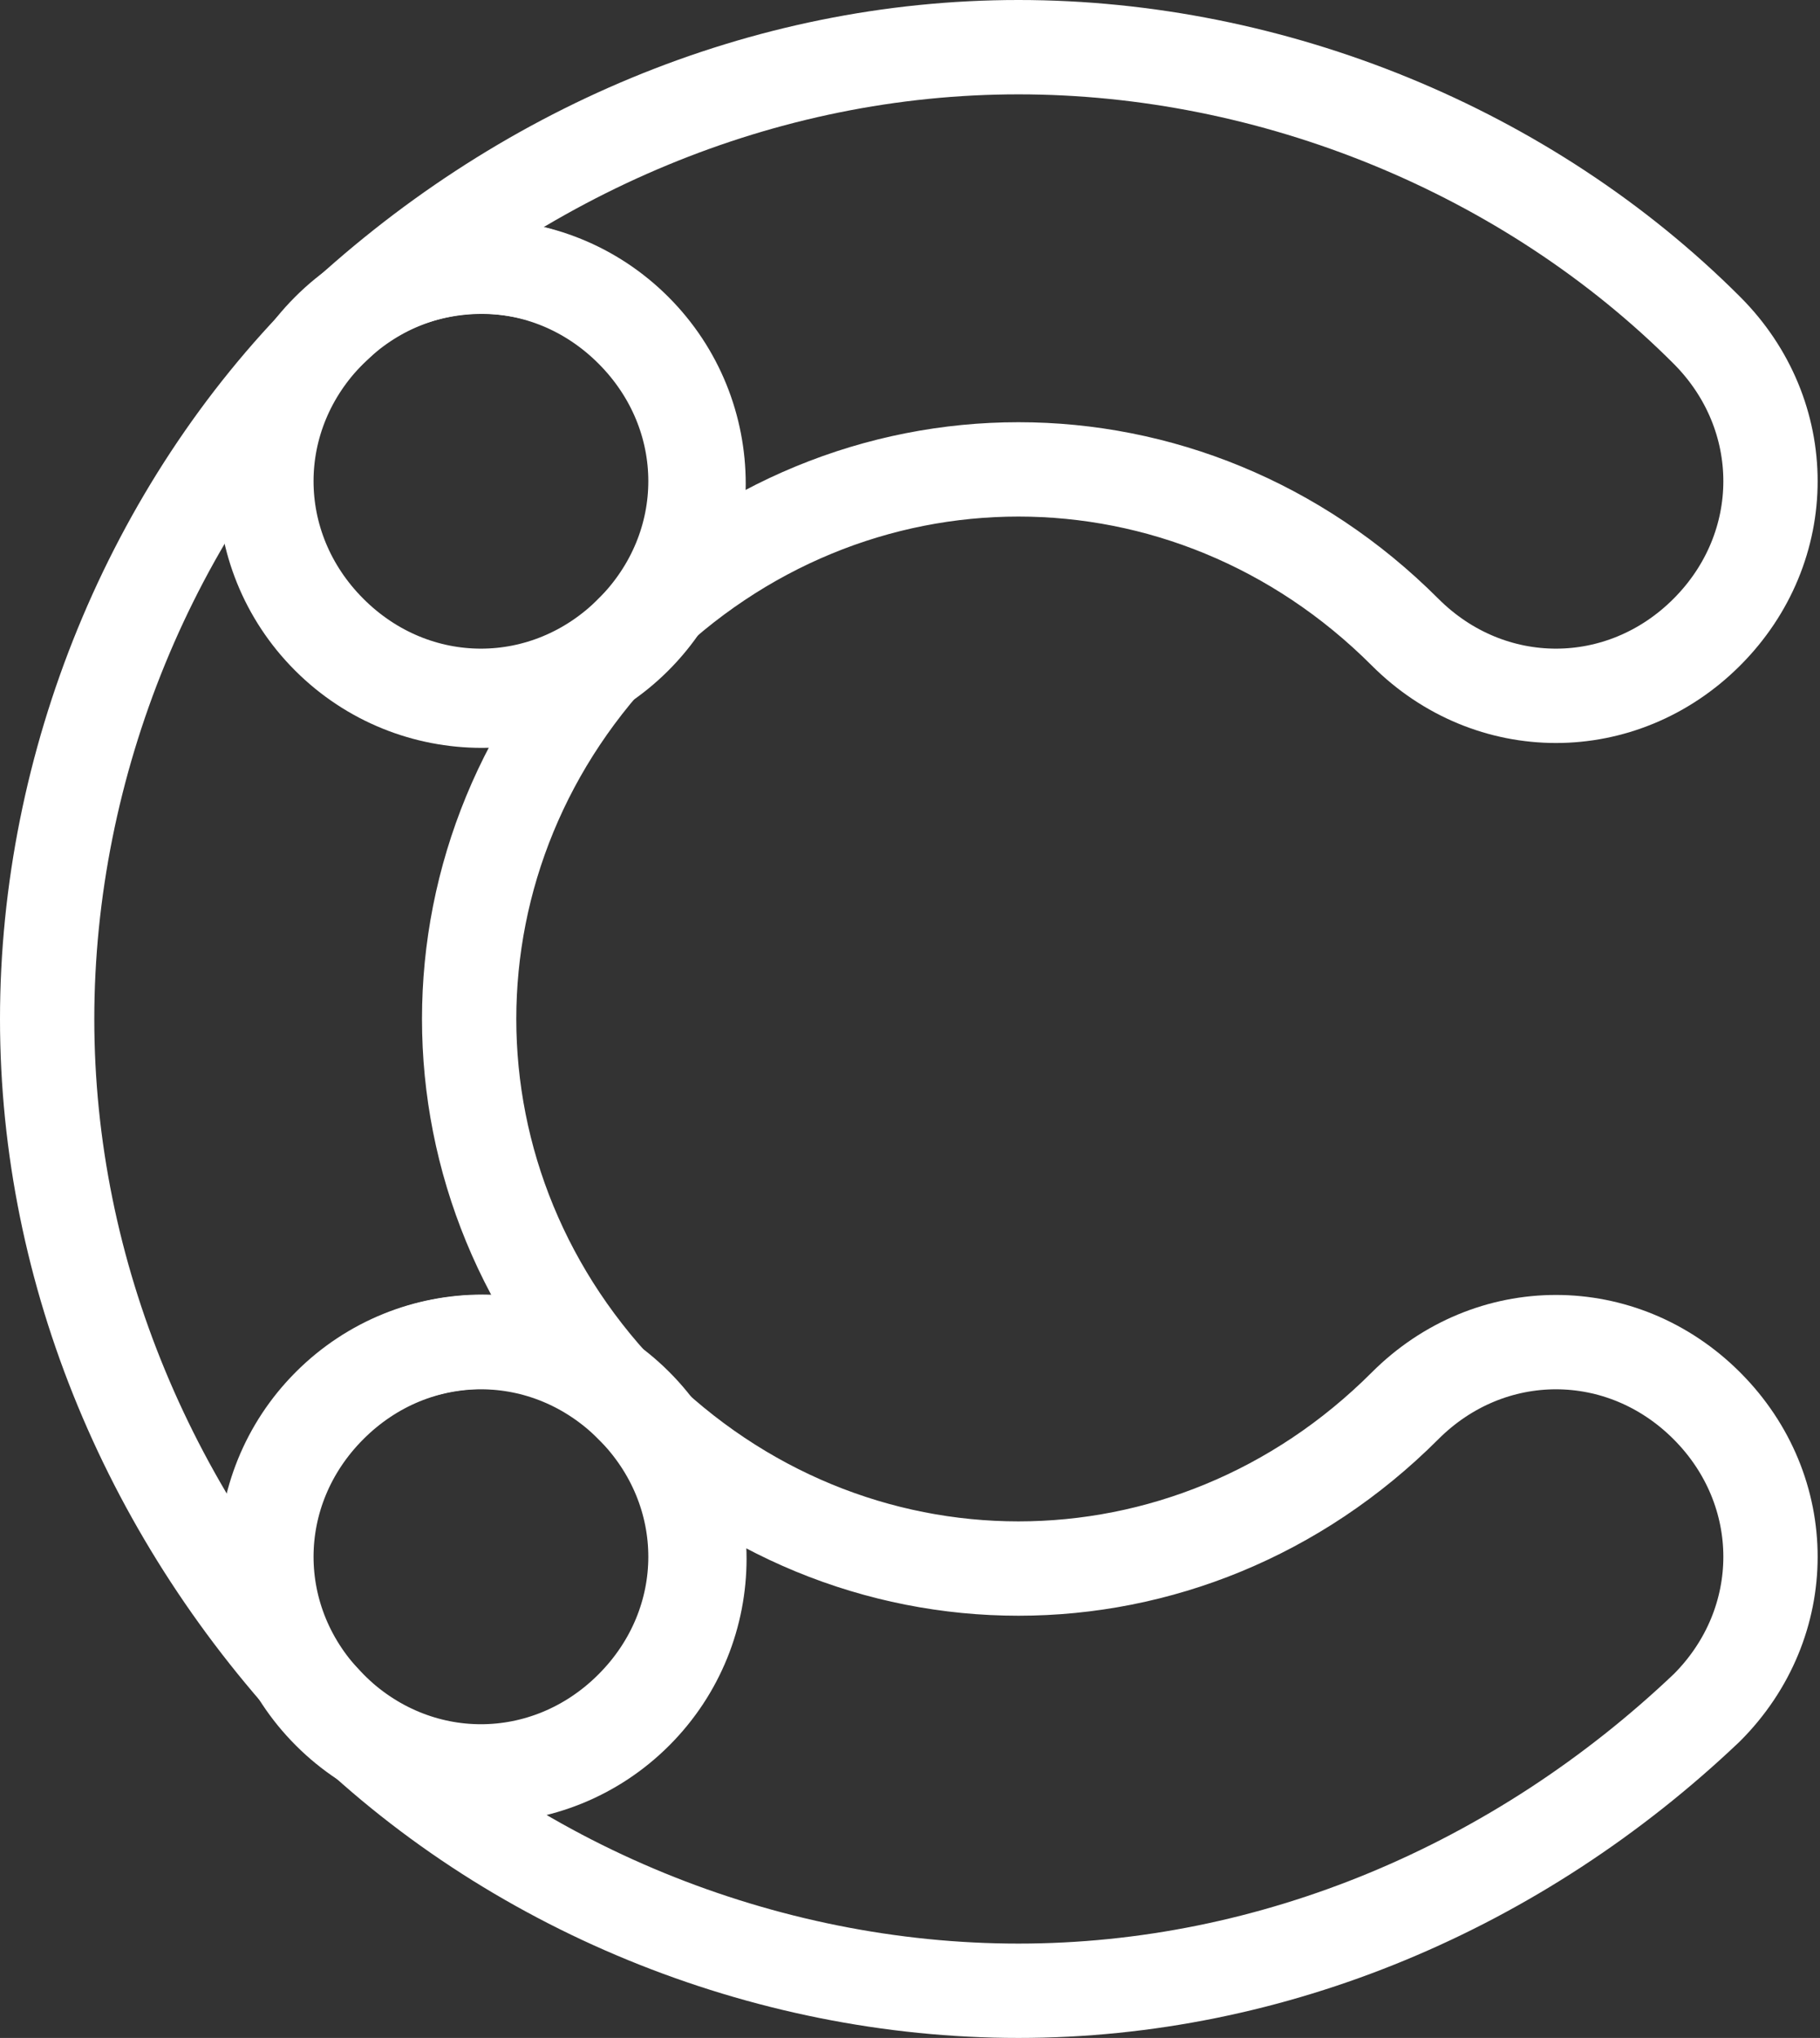 <?xml version="1.0" encoding="utf-8"?>
<!-- Generator: Adobe Illustrator 20.1.0, SVG Export Plug-In . SVG Version: 6.00 Build 0)  -->
<svg version="1.1" id="Layer_1" xmlns="http://www.w3.org/2000/svg" xmlns:xlink="http://www.w3.org/1999/xlink" x="0px" y="0px"
	 viewBox="0 0 19.3 21.6" style="enable-background:new 0 0 19.3 21.6;" xml:space="preserve">
<rect x="0" y="0" width="19.3" height="21.6" fill="#333333" stroke="none"/>
<style type="text/css">
	.st0{fill:none;stroke:#FFFFFF;stroke-miterlimit:10;}
</style>
<title>PoweredByContentful_DarkBackground_MonochromeLogo</title>
<path class="st0" d="M6.7,14.9L6.7,14.9c-2.3-2.3-2.3-5.9,0-8.2c0,0,0,0,0,0l0,0c0.9-0.9,0.9-2.3,0-3.2s-2.3-0.9-3.2,0
	c-1.9,1.9-3,4.6-3,7.3c0,2.7,1.1,5.3,3,7.3c0.9,0.9,2.3,0.9,3.2,0S7.6,15.8,6.7,14.9C6.7,14.9,6.7,14.9,6.7,14.9z"/>
<path class="st0" d="M6.7,6.7L6.7,6.7c2.3-2.3,5.9-2.3,8.2,0c0,0,0,0,0,0l0,0c0.9,0.9,2.3,0.9,3.2,0s0.9-2.3,0-3.2
	c-1.9-1.9-4.6-3-7.3-3c-2.7,0-5.3,1.1-7.3,3c-0.9,0.9-0.9,2.3,0,3.2S5.8,7.6,6.7,6.7z"/>
<path class="st0" d="M14.9,14.9L14.9,14.9c-2.3,2.3-5.9,2.3-8.2,0c0,0,0,0,0,0l0,0c-0.9-0.9-2.3-0.9-3.2,0s-0.9,2.3,0,3.2
	c1.9,1.9,4.6,3,7.3,3c2.7,0,5.3-1.1,7.3-3c0.9-0.9,0.9-2.3,0-3.2S15.8,14,14.9,14.9z"/>
<ellipse transform="matrix(0.707 -0.707 0.707 0.707 -2.103 5.127)" class="st0" cx="5.1" cy="5.1" rx="2.3" ry="2.3"/>
<ellipse transform="matrix(0.707 -0.707 0.707 0.707 -10.154 8.461)" class="st0" cx="5.1" cy="16.5" rx="2.3" ry="2.3"/>
</svg>
